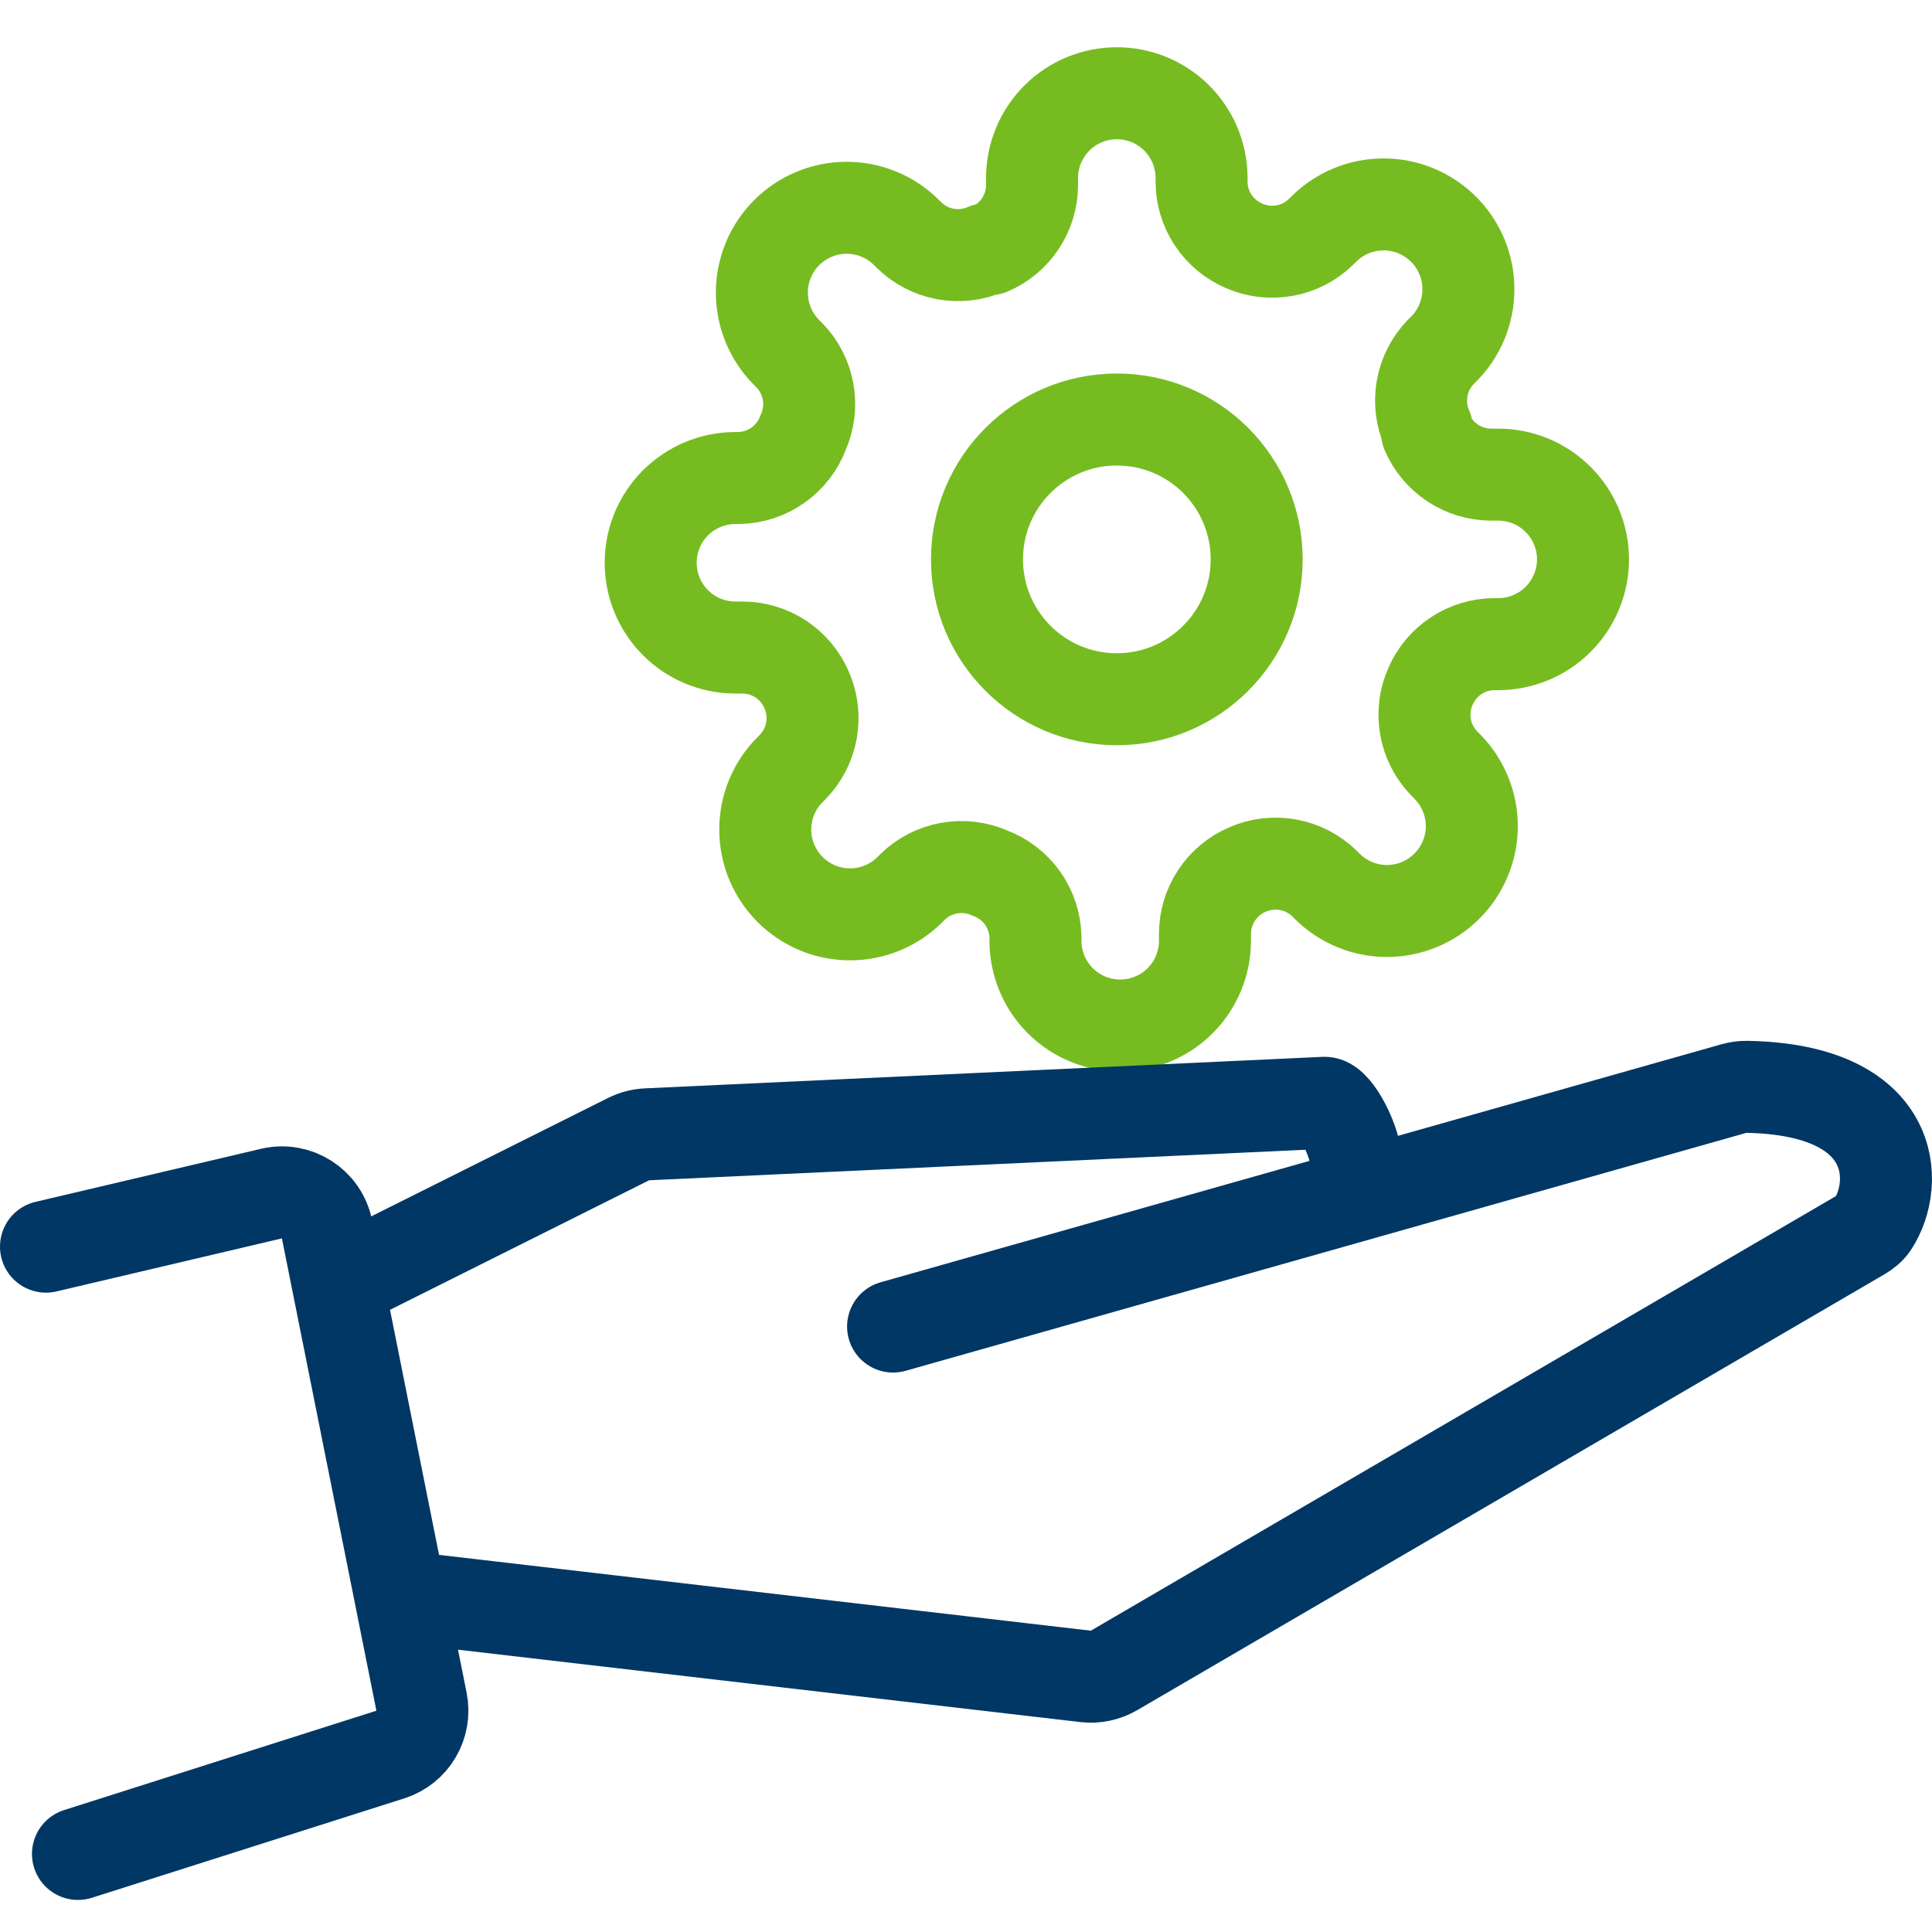 <svg width="42" height="42" viewBox="0 0 42 42" fill="none" xmlns="http://www.w3.org/2000/svg">
<path d="M24.279 15.201C25.958 15.201 27.319 13.839 27.319 12.161C27.319 10.481 25.958 9.12 24.279 9.12C22.6 9.12 21.239 10.481 21.239 12.161C21.239 13.839 22.6 15.201 24.279 15.201Z" stroke="#76BC21" stroke-width="2" stroke-linecap="round" stroke-linejoin="round"/>
<path d="M31.096 14.924C30.973 15.202 30.937 15.51 30.991 15.809C31.045 16.108 31.188 16.384 31.4 16.601L31.455 16.656C31.627 16.827 31.762 17.03 31.855 17.254C31.948 17.478 31.996 17.718 31.996 17.96C31.996 18.202 31.948 18.442 31.855 18.665C31.762 18.889 31.627 19.092 31.455 19.263C31.284 19.435 31.081 19.57 30.857 19.663C30.634 19.756 30.394 19.804 30.152 19.804C29.91 19.804 29.67 19.756 29.446 19.663C29.223 19.57 29.019 19.435 28.848 19.263L28.793 19.208C28.576 18.996 28.3 18.853 28.001 18.799C27.702 18.745 27.394 18.781 27.116 18.904C26.844 19.021 26.611 19.215 26.448 19.462C26.284 19.709 26.196 19.999 26.195 20.295V20.452C26.195 20.94 26.001 21.409 25.655 21.755C25.31 22.1 24.841 22.294 24.352 22.294C23.864 22.294 23.395 22.1 23.05 21.755C22.704 21.409 22.51 20.94 22.51 20.452V20.369C22.503 20.064 22.404 19.768 22.227 19.52C22.049 19.272 21.801 19.083 21.515 18.978C21.237 18.855 20.929 18.819 20.63 18.873C20.331 18.927 20.055 19.069 19.838 19.282L19.783 19.337C19.612 19.508 19.409 19.644 19.185 19.737C18.961 19.83 18.722 19.877 18.48 19.877C18.237 19.877 17.998 19.83 17.774 19.737C17.55 19.644 17.347 19.508 17.176 19.337C17.005 19.166 16.869 18.963 16.776 18.739C16.683 18.515 16.636 18.276 16.636 18.033C16.636 17.791 16.683 17.552 16.776 17.328C16.869 17.104 17.005 16.901 17.176 16.73L17.231 16.675C17.444 16.457 17.586 16.182 17.64 15.883C17.694 15.584 17.658 15.276 17.535 14.998C17.418 14.725 17.224 14.493 16.977 14.329C16.73 14.166 16.441 14.078 16.144 14.077H15.988C15.499 14.077 15.03 13.883 14.685 13.537C14.339 13.191 14.145 12.723 14.145 12.234C14.145 11.745 14.339 11.277 14.685 10.931C15.03 10.586 15.499 10.392 15.988 10.392H16.07C16.375 10.384 16.671 10.286 16.919 10.108C17.167 9.931 17.356 9.683 17.462 9.397C17.584 9.119 17.621 8.811 17.567 8.512C17.512 8.213 17.37 7.937 17.157 7.72L17.102 7.665C16.931 7.494 16.795 7.29 16.702 7.067C16.61 6.843 16.562 6.603 16.562 6.361C16.562 6.119 16.61 5.879 16.702 5.656C16.795 5.432 16.931 5.229 17.102 5.058C17.273 4.886 17.477 4.75 17.7 4.658C17.924 4.565 18.164 4.517 18.406 4.517C18.648 4.517 18.888 4.565 19.111 4.658C19.335 4.75 19.538 4.886 19.709 5.058L19.765 5.113C19.982 5.325 20.258 5.468 20.556 5.522C20.855 5.576 21.163 5.54 21.441 5.417H21.515C21.788 5.3 22.02 5.106 22.183 4.859C22.347 4.612 22.435 4.322 22.436 4.026V3.869C22.436 3.381 22.63 2.912 22.976 2.566C23.321 2.221 23.79 2.027 24.279 2.027C24.767 2.027 25.236 2.221 25.582 2.566C25.927 2.912 26.121 3.381 26.121 3.869V3.952C26.122 4.249 26.21 4.538 26.374 4.785C26.538 5.033 26.77 5.226 27.043 5.343C27.32 5.466 27.629 5.502 27.927 5.448C28.226 5.394 28.502 5.252 28.719 5.039L28.774 4.984C28.945 4.813 29.149 4.677 29.372 4.584C29.596 4.491 29.836 4.444 30.078 4.444C30.32 4.444 30.56 4.491 30.784 4.584C31.007 4.677 31.21 4.813 31.382 4.984C31.553 5.155 31.689 5.358 31.782 5.582C31.874 5.806 31.922 6.045 31.922 6.287C31.922 6.53 31.874 6.769 31.782 6.993C31.689 7.217 31.553 7.42 31.382 7.591L31.326 7.646C31.114 7.863 30.971 8.139 30.917 8.438C30.863 8.737 30.9 9.045 31.022 9.323V9.397C31.139 9.669 31.333 9.902 31.58 10.065C31.827 10.229 32.117 10.317 32.413 10.318H32.57C33.059 10.318 33.527 10.512 33.873 10.858C34.218 11.203 34.413 11.672 34.413 12.161C34.413 12.649 34.218 13.118 33.873 13.463C33.527 13.809 33.059 14.003 32.57 14.003H32.487C32.191 14.004 31.901 14.092 31.654 14.256C31.407 14.419 31.213 14.652 31.096 14.924Z" stroke="#76BC21" stroke-width="2" stroke-linecap="round" stroke-linejoin="round"/>
<path d="M1.695 40.303L8.486 38.142C8.971 37.988 9.263 37.493 9.163 36.993L7.109 26.725C6.998 26.17 6.45 25.818 5.9 25.948L1 27.101" stroke="#003764" stroke-width="2" stroke-linecap="round"/>
<path d="M8.991 34.744L23.6 36.443C23.815 36.468 24.032 36.422 24.219 36.313L40.463 26.838C40.559 26.782 40.648 26.712 40.709 26.619C41.299 25.726 41.26 23.684 37.97 23.627C37.878 23.626 37.784 23.639 37.695 23.664L19.415 28.838" stroke="#003764" stroke-width="2" stroke-linecap="round"/>
<path d="M7.601 27.795L13.666 24.763C13.791 24.701 13.927 24.665 14.067 24.659L28.795 23.974C29.027 23.974 29.49 24.807 29.49 25.363" stroke="#003764" stroke-width="2" stroke-linecap="round"/>
</svg>
